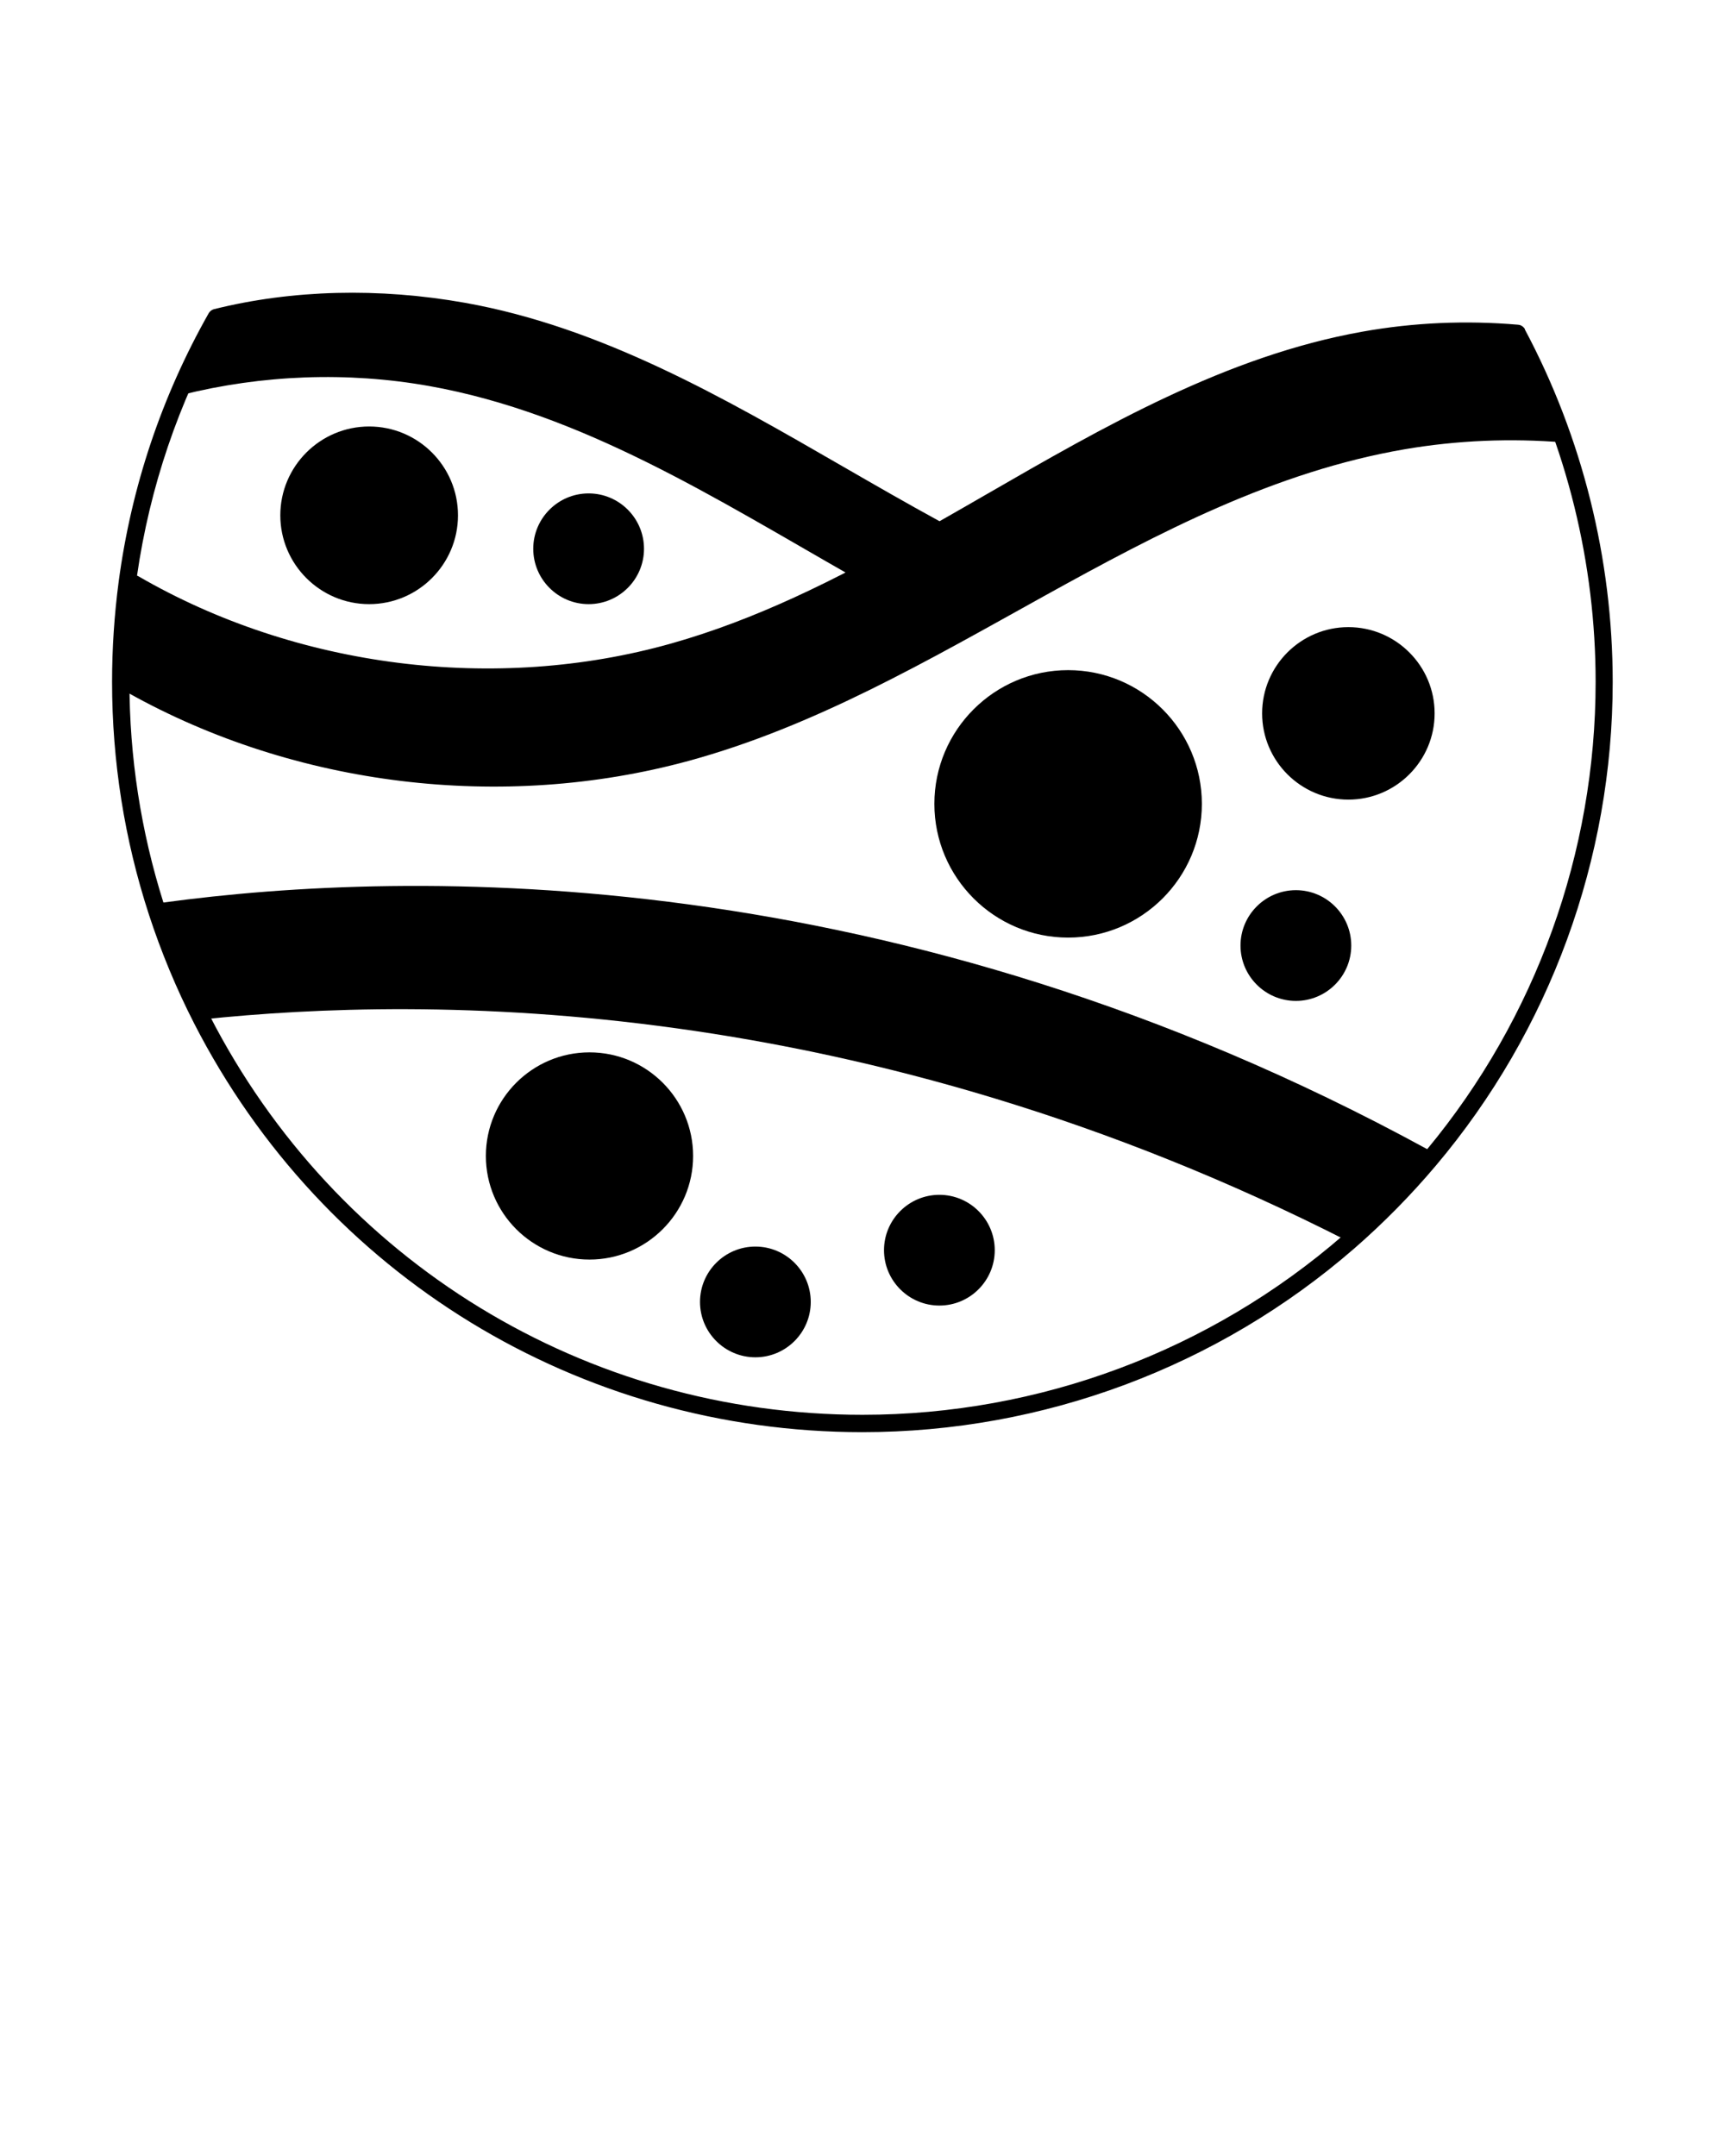 <?xml version="1.0" encoding="utf-8"?>
<svg xmlns="http://www.w3.org/2000/svg" data-name="Layer 2" viewBox="0 0 300 375" x="0px" y="0px" xmlns:bx="https://boxy-svg.com" width="300px" height="375px"><defs><bx:export><bx:file format="svg"/></bx:export></defs><path d="M119.7,132.36c44.05-11.99,79.54-46.48,124.6-54.22,9.13-1.56,18.46-1.94,27.7-1.18l.12-.04c-2.24-6.57-5-12.91-8.23-18.96-8.89-.76-17.87-.38-26.65,1.18-26.75,4.77-49.99,19.68-73.82,33.23-27.05-14.66-52.71-32.87-82.8-38.23-14.22-2.53-28.98-1.96-43,1.54l-.2-.11c-2.34,4.16-4.45,8.47-6.31,12.9l.51,.21c14.02-3.5,28.78-4.07,43-1.54,26.65,4.75,49.82,19.57,73.55,33.08l.19,.37c-10.05,5.18-20.36,9.71-31.2,12.77-31.17,8.8-65.84,4.42-93.86-11.85l-1.16-.16c-.75,5.64-1.14,11.39-1.14,17.23,0,.65,0,1.29,.02,1.94h1.28c29.07,16.26,65.05,20.64,97.4,11.84Z"/><path d="M27.35,158.63c2.11,6.47,4.71,12.71,7.77,18.69,39.12-4.12,114.55-4.65,199.48,38.65,5.01-4.36,9.68-9.11,13.97-14.19-98.05-53.93-185.2-48.2-221.22-43.15Z"/><circle cx="234.5" cy="124.08" r="14.5"/><circle cx="102.52" cy="201.07" r="17.52"/><circle cx="225.37" cy="164.46" r="9.13" transform="translate(-50.28 207.53) rotate(-45)"/><path d="M79.15,89.63c0-8.26-6.7-14.95-14.95-14.95s-14.95,6.7-14.95,14.95,6.7,14.95,14.95,14.95,14.95-6.7,14.95-14.95Z"/><circle cx="102.37" cy="95.46" r="9.13" transform="translate(-37.51 100.35) rotate(-45)"/><circle cx="163.37" cy="217.46" r="9.13" transform="translate(-105.91 179.21) rotate(-45)"/><circle cx="131.37" cy="226.46" r="9.13" transform="translate(-121.65 159.22) rotate(-45)"/><circle cx="185.76" cy="139.82" r="22.76" transform="translate(-39.37 81.73) rotate(-22.5)"/><path d="M265.21,57.25c-.03-.06-.07-.11-.11-.16-.02-.03-.04-.06-.06-.08-.02-.03-.05-.05-.08-.08-.18-.19-.4-.32-.64-.4,0,0-.02,0-.03,0-.09-.02-.18-.04-.27-.05,0,0,0,0,0,0-9.1-.78-18.19-.38-27.04,1.2-23.73,4.23-44.99,16.51-65.56,28.38-2.67,1.54-5.34,3.08-8.02,4.6-5.7-3.11-11.42-6.41-16.97-9.61-20.57-11.88-41.83-24.15-65.55-28.38-14.99-2.67-30.07-2.28-43.64,1.1,0,0-.01,0-.02,0-.05,.01-.09,.03-.13,.05-.05,.02-.1,.03-.15,.06-.03,.02-.07,.04-.1,.06-.05,.03-.1,.06-.15,.09-.03,.02-.06,.05-.08,.08-.04,.04-.09,.08-.13,.12-.02,.03-.04,.06-.07,.09-.04,.05-.08,.1-.11,.15,0,0,0,0-.01,.02-8.19,14.48-13.45,30.18-15.65,46.67-.76,5.75-1.15,11.62-1.15,17.43,0,13.84,2.16,27.47,6.42,40.52,0,0,0,0,0,0,2.12,6.49,4.76,12.85,7.86,18.91,22.46,43.84,66.99,71.08,116.21,71.08,31.47,0,61.86-11.36,85.58-31.98,5.03-4.38,9.79-9.21,14.13-14.35,0,0,0,0,0,0,19.85-23.49,30.78-53.38,30.78-84.16,0-21.38-5.29-42.58-15.29-61.33,0,0,0,0,0,0Zm-226.6-.72c12.99-3.14,27.41-3.46,41.75-.91,23.2,4.13,44.24,16.28,64.58,28.02,5.03,2.91,10.22,5.89,15.4,8.75-15.48,8.73-28.99,15.4-43.59,19.53-30.56,8.63-65.22,4.25-92.7-11.7-.07-.04-.14-.07-.22-.1,2.22-15.37,7.19-30.02,14.77-43.59ZM233.62,214.84c-23.17,20.15-52.87,31.24-83.62,31.24-48.09,0-91.6-26.61-113.54-69.44-2.75-5.38-5.14-11.02-7.11-16.77,42.63-5.71,125.7-7.26,216.88,42.34-3.92,4.51-8.16,8.75-12.61,12.63Zm14.59-14.96c-92.52-50.51-176.87-48.73-219.79-42.9-3.91-12.39-5.91-25.29-5.91-38.39,0-5.09,.32-10.22,.92-15.28,18.46,10.5,39.98,15.97,61.38,15.97,11.1,0,22.17-1.47,32.76-4.46,15.55-4.39,29.79-11.57,46.35-20.99,.2-.06,.38-.17,.53-.3,2.83-1.61,5.65-3.24,8.47-4.86,20.34-11.74,41.37-23.89,64.58-28.03,8.32-1.48,16.88-1.88,25.44-1.22,9.52,18.13,14.56,38.57,14.56,59.18,0,29.67-10.4,58.49-29.3,81.29Z"/><path d="M234.5,109.08c-8.27,0-15,6.73-15,15s6.73,15,15,15,15-6.73,15-15-6.73-15-15-15Zm0,26c-6.07,0-11-4.93-11-11s4.93-11,11-11,11,4.93,11,11-4.93,11-11,11Z"/><path d="M102.52,219.08c9.94,0,18.02-8.08,18.02-18.02s-8.08-18.02-18.02-18.02-18.02,8.08-18.02,18.02,8.08,18.02,18.02,18.02Zm0-32.04c7.73,0,14.02,6.29,14.02,14.02s-6.29,14.02-14.02,14.02-14.02-6.29-14.02-14.02,6.29-14.02,14.02-14.02Z"/><path d="M225.37,154.83c-5.31,0-9.63,4.32-9.63,9.63s4.32,9.63,9.63,9.63,9.63-4.32,9.63-9.63-4.32-9.63-9.63-9.63Zm0,15.26c-3.1,0-5.63-2.52-5.63-5.63s2.52-5.63,5.63-5.63,5.63,2.52,5.63,5.63-2.52,5.63-5.63,5.63Z"/><path d="M64.2,105.08c8.52,0,15.45-6.93,15.45-15.45s-6.93-15.45-15.45-15.45-15.45,6.93-15.45,15.45,6.93,15.45,15.45,15.45Zm0-26.91c6.32,0,11.45,5.14,11.45,11.45s-5.14,11.45-11.45,11.45-11.45-5.14-11.45-11.45,5.14-11.45,11.45-11.45Z"/><path d="M102.37,105.08c5.31,0,9.63-4.32,9.63-9.63s-4.32-9.63-9.63-9.63-9.63,4.32-9.63,9.63,4.32,9.63,9.63,9.63Zm0-15.26c3.1,0,5.63,2.52,5.63,5.63s-2.52,5.63-5.63,5.63-5.63-2.52-5.63-5.63,2.52-5.63,5.63-5.63Z"/><path d="M163.37,227.08c5.31,0,9.63-4.32,9.63-9.63s-4.32-9.63-9.63-9.63-9.63,4.32-9.63,9.63,4.32,9.63,9.63,9.63Zm0-15.26c3.1,0,5.63,2.52,5.63,5.63s-2.52,5.63-5.63,5.63-5.63-2.52-5.63-5.63,2.52-5.63,5.63-5.63Z"/><path d="M131.37,236.08c5.31,0,9.63-4.32,9.63-9.63s-4.32-9.63-9.63-9.63-9.63,4.32-9.63,9.63,4.32,9.63,9.63,9.63Zm0-15.26c3.1,0,5.63,2.52,5.63,5.63s-2.52,5.63-5.63,5.63-5.63-2.52-5.63-5.63,2.52-5.63,5.63-5.63Z"/><path d="M185.76,116.56c-12.83,0-23.26,10.43-23.26,23.26s10.43,23.26,23.26,23.26,23.26-10.43,23.26-23.26-10.43-23.26-23.26-23.26Zm0,42.52c-10.62,0-19.26-8.64-19.26-19.26s8.64-19.26,19.26-19.26,19.26,8.64,19.26,19.26-8.64,19.26-19.26,19.26Z"/></svg>